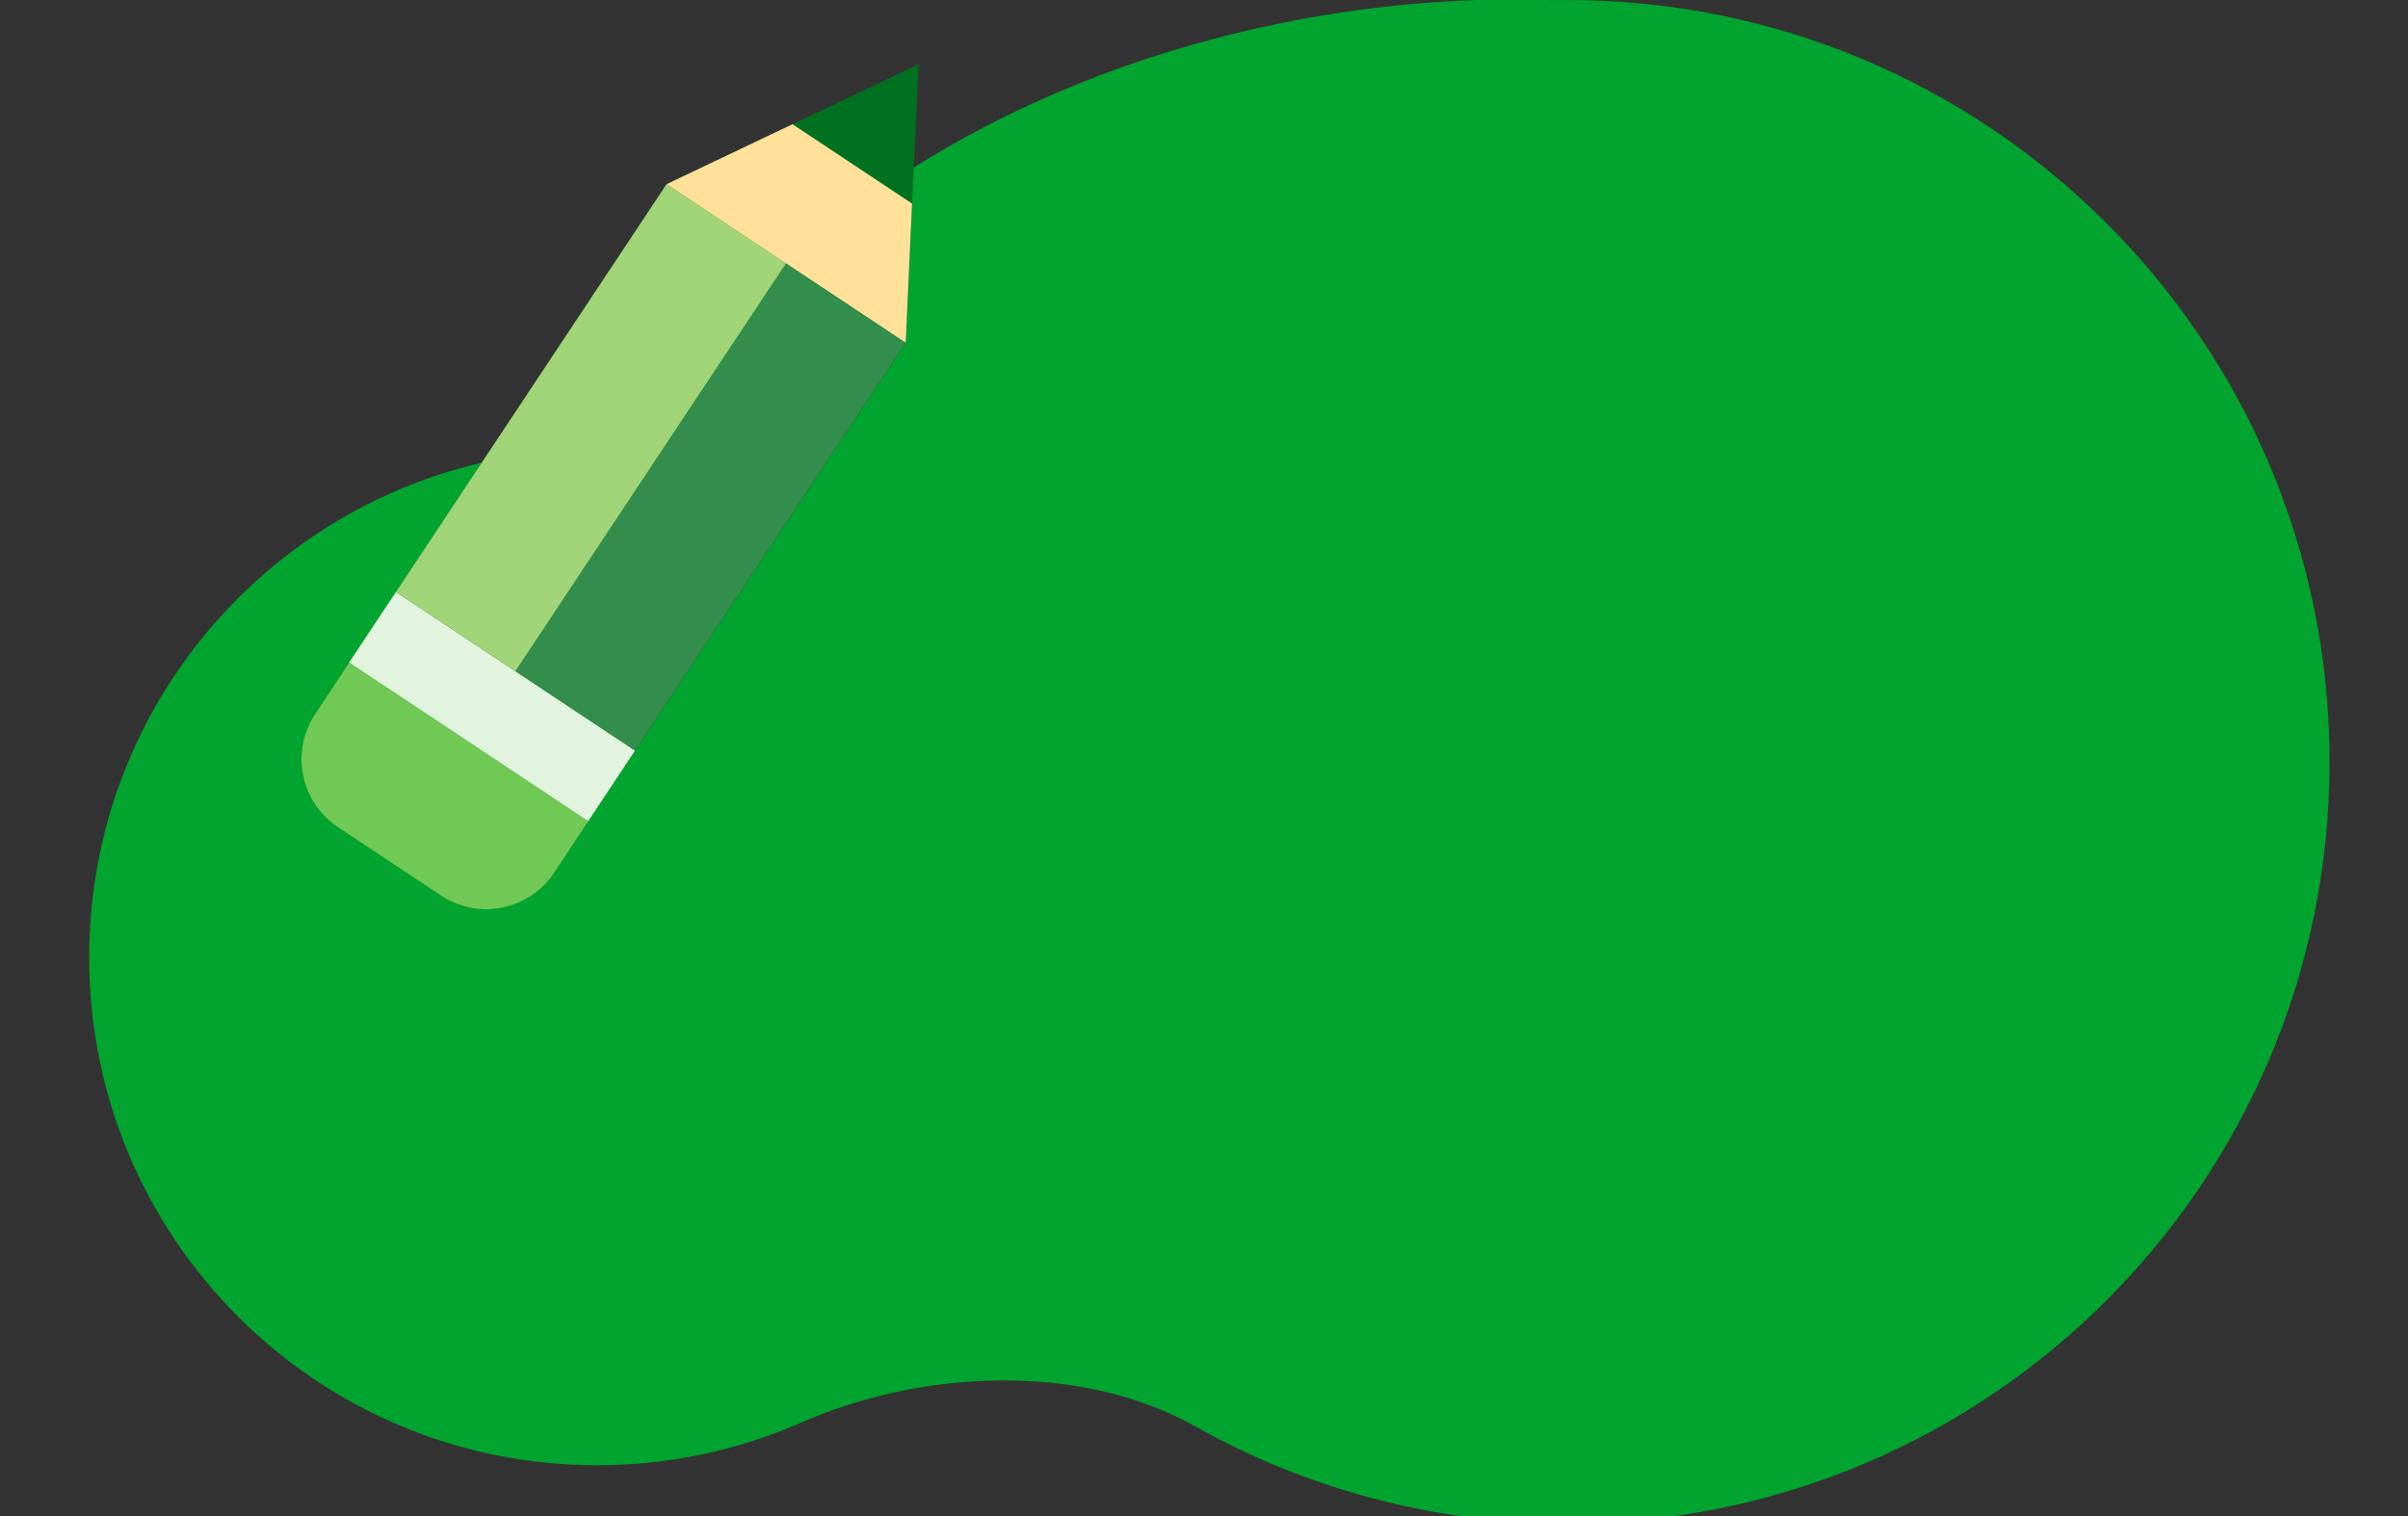 <svg width="54" height="34" viewBox="0 0 54 34" fill="none" xmlns="http://www.w3.org/2000/svg">
<rect x="0" y="0" width="54" height="34" fill="#333333" stroke="none"/>
<g clip-path="url(#clip0_1319_711)">
<path fill-rule="evenodd" clip-rule="evenodd" d="M35.158 -0C35.033 -0 34.909 0.001 34.785 0.004C32.915 -0.062 30.955 0.086 28.962 0.473C22.544 1.719 17.367 5.136 14.889 9.239C14.573 9.762 14 10.082 13.389 10.082C7.099 10.082 2 15.181 2 21.471C2 27.761 7.099 32.86 13.389 32.86C15.016 32.86 16.564 32.519 17.964 31.904C20.669 30.716 24.227 30.541 26.804 31.988C29.273 33.376 32.123 34.167 35.158 34.167C44.593 34.167 52.241 26.518 52.241 17.083C52.241 7.648 44.593 -0 35.158 -0Z" fill="#00A42E"/>
<g clip-path="url(#clip1_1319_711)">
<path d="M7.58 18.551L9.893 20.086C10.297 20.354 10.791 20.45 11.266 20.354L11.269 20.354C11.744 20.258 12.162 19.977 12.43 19.573L20.314 7.69L20.598 1.441L14.951 4.131L7.066 16.014C6.798 16.418 6.702 16.912 6.798 17.387L6.798 17.39C6.895 17.865 7.176 18.283 7.58 18.551Z" fill="#007120"/>
<path d="M13.195 18.416L12.428 19.573C12.16 19.977 11.742 20.258 11.267 20.354L11.264 20.354C10.789 20.45 10.295 20.354 9.891 20.086L7.578 18.551C7.174 18.283 6.893 17.865 6.797 17.39L6.796 17.387C6.7 16.912 6.797 16.418 7.065 16.014L7.832 14.857L13.195 18.416Z" fill="#70C954"/>
<path d="M14.242 16.833L13.192 18.416L7.829 14.857L8.879 13.275L14.242 16.833Z" fill="#E2F4DD"/>
<path d="M17.629 5.91L11.562 15.054L8.88 13.275L14.947 4.131L17.629 5.91Z" fill="#A0D476"/>
<path d="M20.311 7.69L20.453 4.565L17.772 2.786L14.948 4.131L20.311 7.69Z" fill="#FFE199"/>
<path d="M20.309 7.689L14.242 16.833L11.56 15.054L17.627 5.91L20.309 7.689Z" fill="#338D4D"/>
</g>
</g>
<defs>
<clipPath id="clip0_1319_711">
<rect width="54" height="34" fill="white"/>
</clipPath>
<clipPath id="clip1_1319_711">
<rect width="18.204" height="18.204" fill="white" transform="translate(24.801 18.391) rotate(168.564)"/>
</clipPath>
</defs>
</svg>
